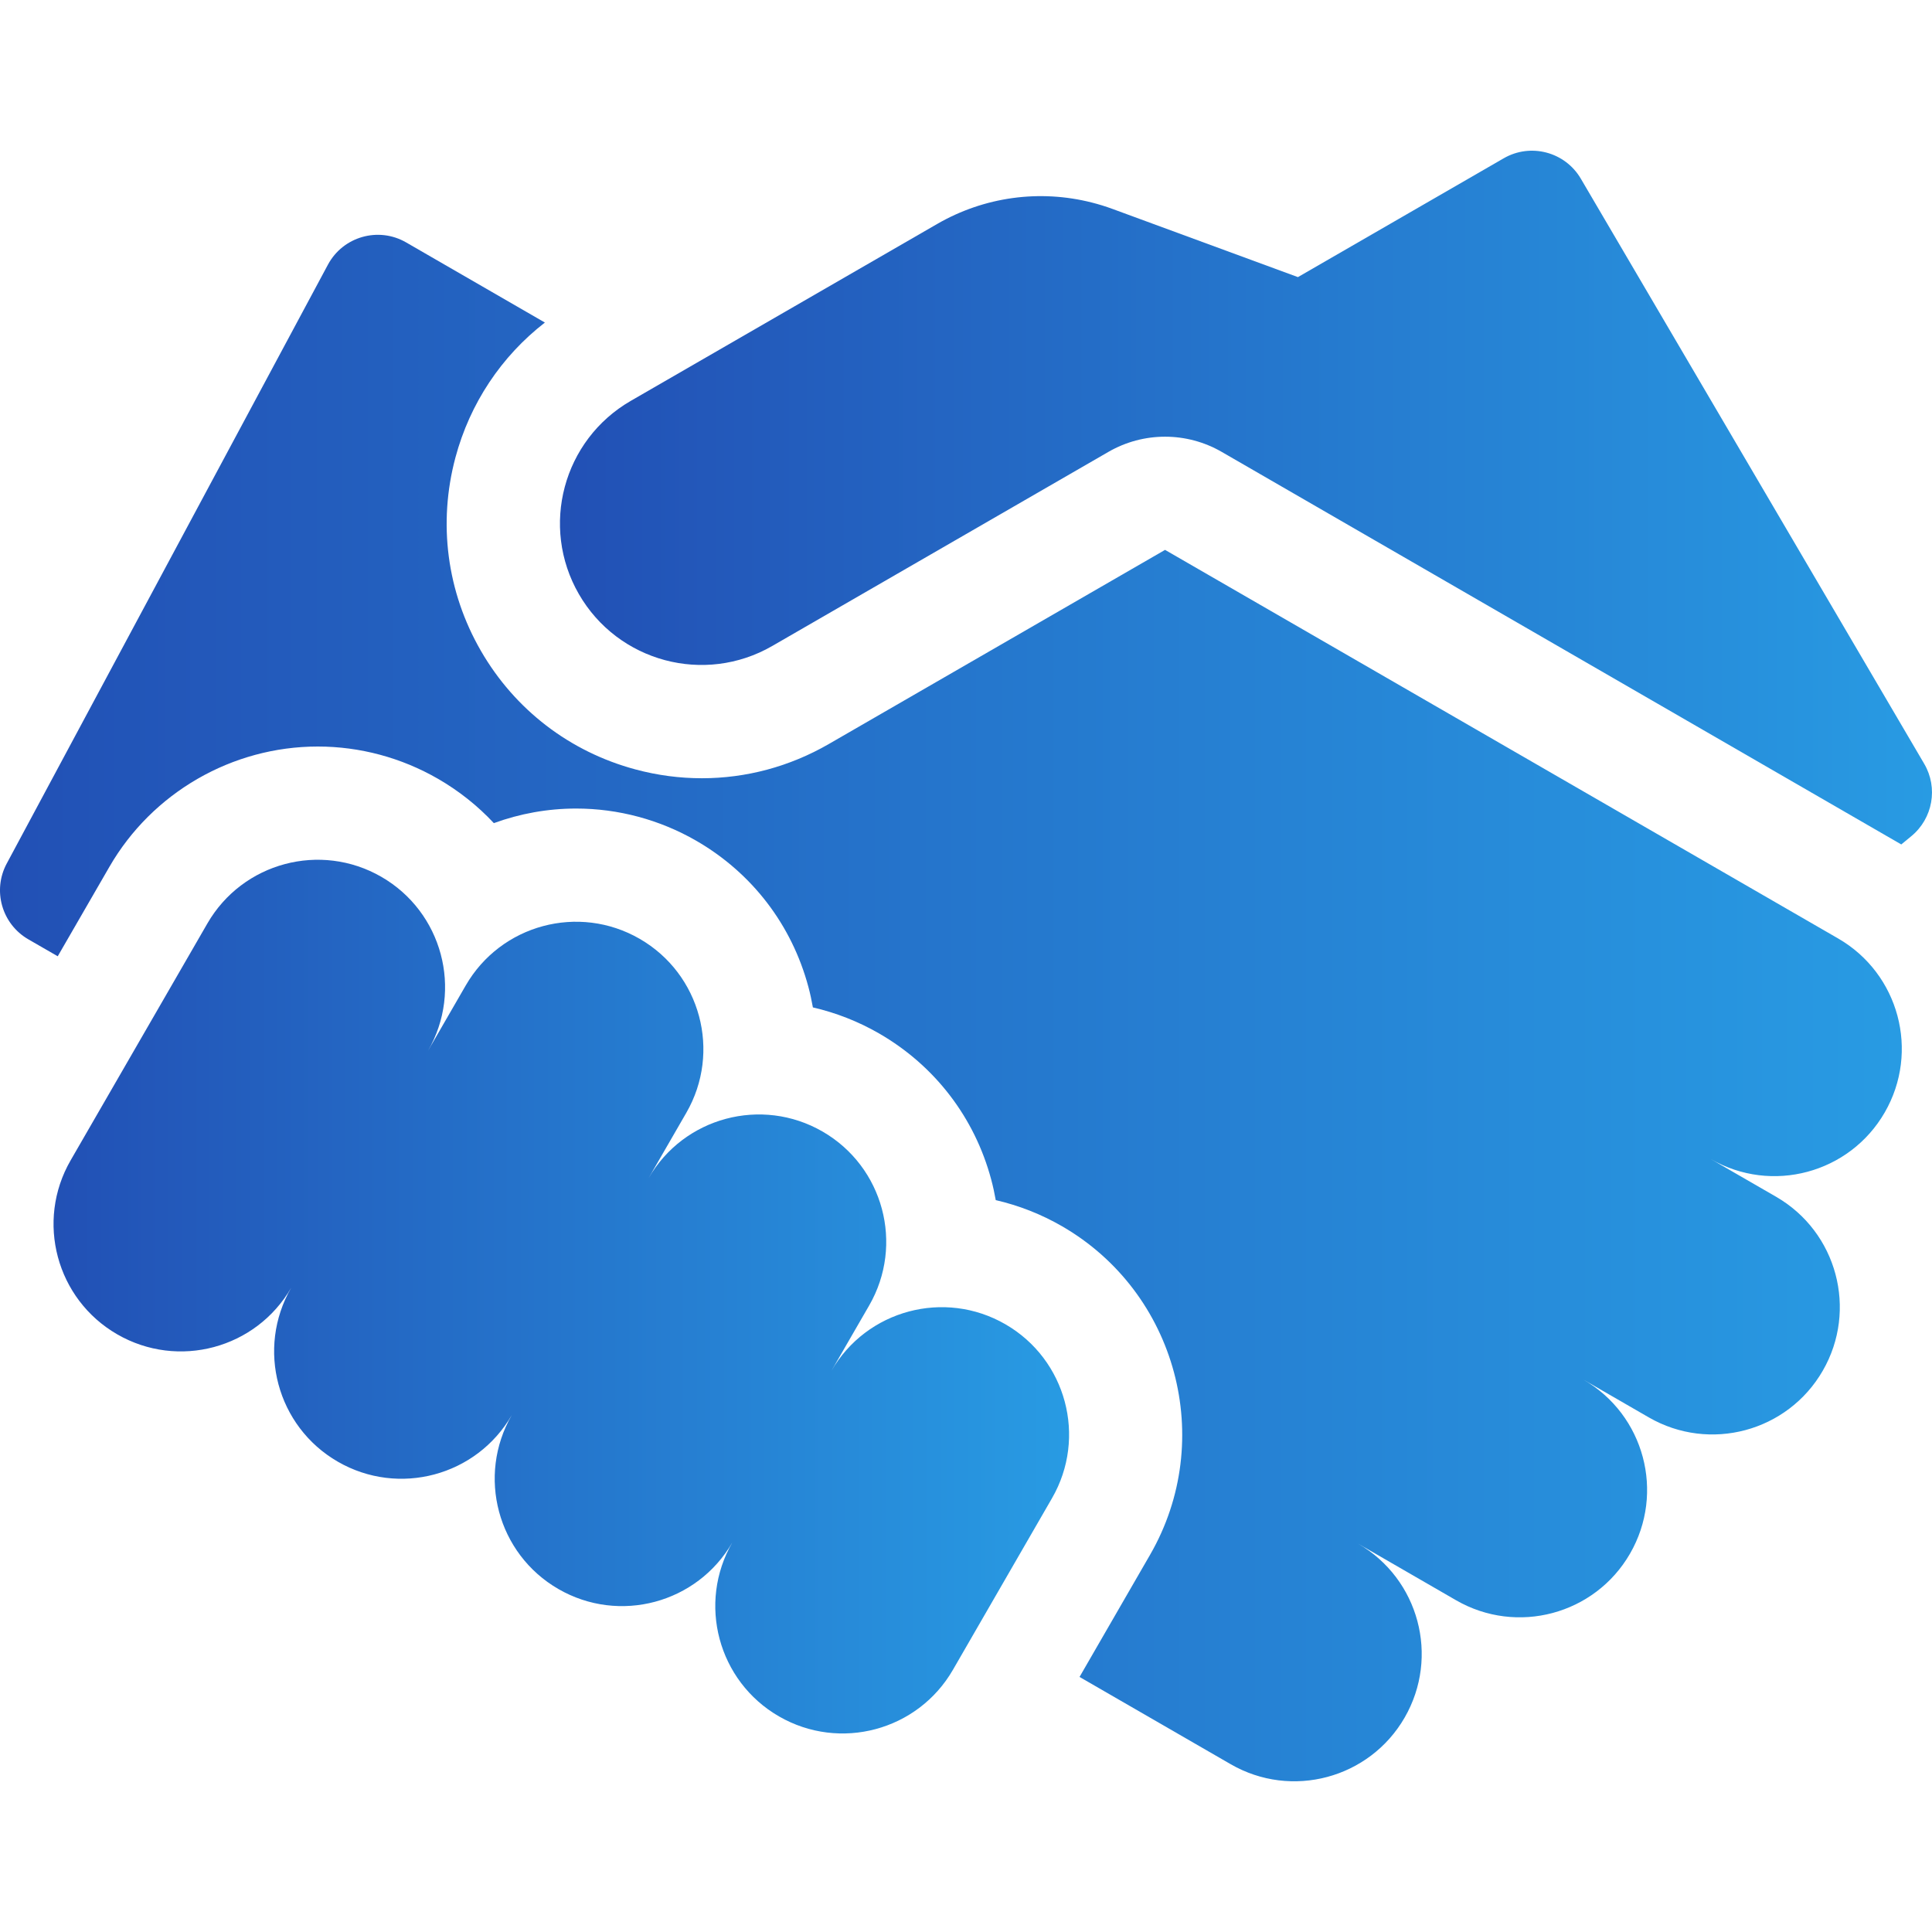 <svg width="60" height="60" viewBox="0 0 60 60" fill="none" xmlns="http://www.w3.org/2000/svg">
<g clip-path="url(#clip0_79_87)">
<path d="M59.758 23.72L49.094 5.549C48.605 4.716 47.535 4.433 46.699 4.916L40.308 8.606L34.551 6.489C34.339 6.411 34.125 6.345 33.908 6.29C32.288 5.878 30.57 6.109 29.104 6.956L19.588 12.45C17.486 13.664 16.766 16.351 17.979 18.453C19.193 20.555 21.88 21.275 23.982 20.062L34.424 14.033C35.512 13.405 36.852 13.405 37.94 14.033C37.94 14.033 58.978 26.183 59.046 26.225L59.359 25.967C60.026 25.418 60.195 24.465 59.758 23.72Z" fill="url(#paint0_linear_79_87)"/>
<path d="M57.085 29.145L36.182 17.077L25.74 23.106C24.521 23.81 23.168 24.169 21.798 24.169C21.111 24.169 20.419 24.079 19.738 23.896C17.697 23.349 15.991 22.041 14.934 20.211C13.878 18.381 13.598 16.249 14.144 14.208C14.596 12.524 15.568 11.068 16.922 10.017L12.612 7.528C11.753 7.032 10.653 7.345 10.184 8.22L0.209 26.818C-0.24 27.654 0.057 28.696 0.879 29.171L1.793 29.698L3.397 26.921C4.727 24.616 7.208 23.184 9.87 23.184C11.177 23.184 12.467 23.531 13.602 24.186C14.255 24.563 14.837 25.027 15.337 25.563C16.145 25.268 17.009 25.11 17.892 25.11C19.199 25.11 20.489 25.456 21.624 26.111C23.352 27.109 24.588 28.72 25.105 30.648C25.162 30.86 25.207 31.073 25.245 31.286C25.964 31.452 26.658 31.724 27.303 32.096C29.031 33.094 30.267 34.705 30.783 36.632C30.84 36.844 30.886 37.057 30.924 37.271C31.643 37.437 32.337 37.709 32.981 38.081C36.548 40.141 37.775 44.719 35.716 48.286L33.526 52.079L38.22 54.789C40.111 55.881 42.53 55.233 43.622 53.342C44.715 51.45 44.066 49.031 42.175 47.939L45.219 49.697C47.111 50.789 49.53 50.141 50.622 48.249C51.714 46.357 51.066 43.938 49.175 42.846L51.204 44.018C53.096 45.11 55.515 44.462 56.607 42.57C57.699 40.679 57.051 38.26 55.159 37.167L53.13 35.996C55.021 37.088 57.44 36.44 58.532 34.548C59.624 32.656 58.976 30.237 57.085 29.145Z" fill="url(#paint1_linear_79_87)"/>
<path d="M31.223 41.126C29.332 40.034 26.913 40.682 25.82 42.573L26.992 40.544C28.085 38.652 27.436 36.233 25.545 35.141C23.653 34.049 21.234 34.697 20.142 36.589L21.314 34.559C22.406 32.667 21.758 30.248 19.866 29.156C17.975 28.064 15.556 28.712 14.464 30.604L13.292 32.633C14.384 30.742 13.736 28.323 11.844 27.231C9.952 26.139 7.534 26.787 6.441 28.678L2.193 36.036C1.101 37.928 1.749 40.347 3.641 41.439C5.533 42.531 7.952 41.883 9.044 39.991C7.951 41.883 8.6 44.302 10.491 45.394C12.383 46.486 14.802 45.838 15.894 43.946C14.802 45.838 15.45 48.257 17.342 49.349C19.233 50.441 21.652 49.793 22.744 47.901C21.652 49.793 22.3 52.212 24.192 53.304C26.084 54.396 28.503 53.748 29.595 51.856L32.671 46.528C33.763 44.637 33.115 42.218 31.223 41.126Z" fill="url(#paint2_linear_79_87)"/>
</g>
<defs>
<linearGradient id="paint0_linear_79_87" x1="17.39" y1="15.453" x2="60" y2="15.453" gradientUnits="userSpaceOnUse">
<stop stop-color="#2250B5"/>
<stop offset="1" stop-color="#289BE3"/>
</linearGradient>
<linearGradient id="paint1_linear_79_87" x1="0" y1="31.306" x2="59.063" y2="31.306" gradientUnits="userSpaceOnUse">
<stop stop-color="#2250B5"/>
<stop offset="1" stop-color="#289BE3"/>
</linearGradient>
<linearGradient id="paint2_linear_79_87" x1="1.663" y1="40.267" x2="33.201" y2="40.267" gradientUnits="userSpaceOnUse">
<stop stop-color="#2250B5"/>
<stop offset="1" stop-color="#289BE3"/>
</linearGradient>
<clipPath id="clip0_79_87">
<rect width="60" height="60" fill="white"/>
</clipPath>
</defs>
</svg>
